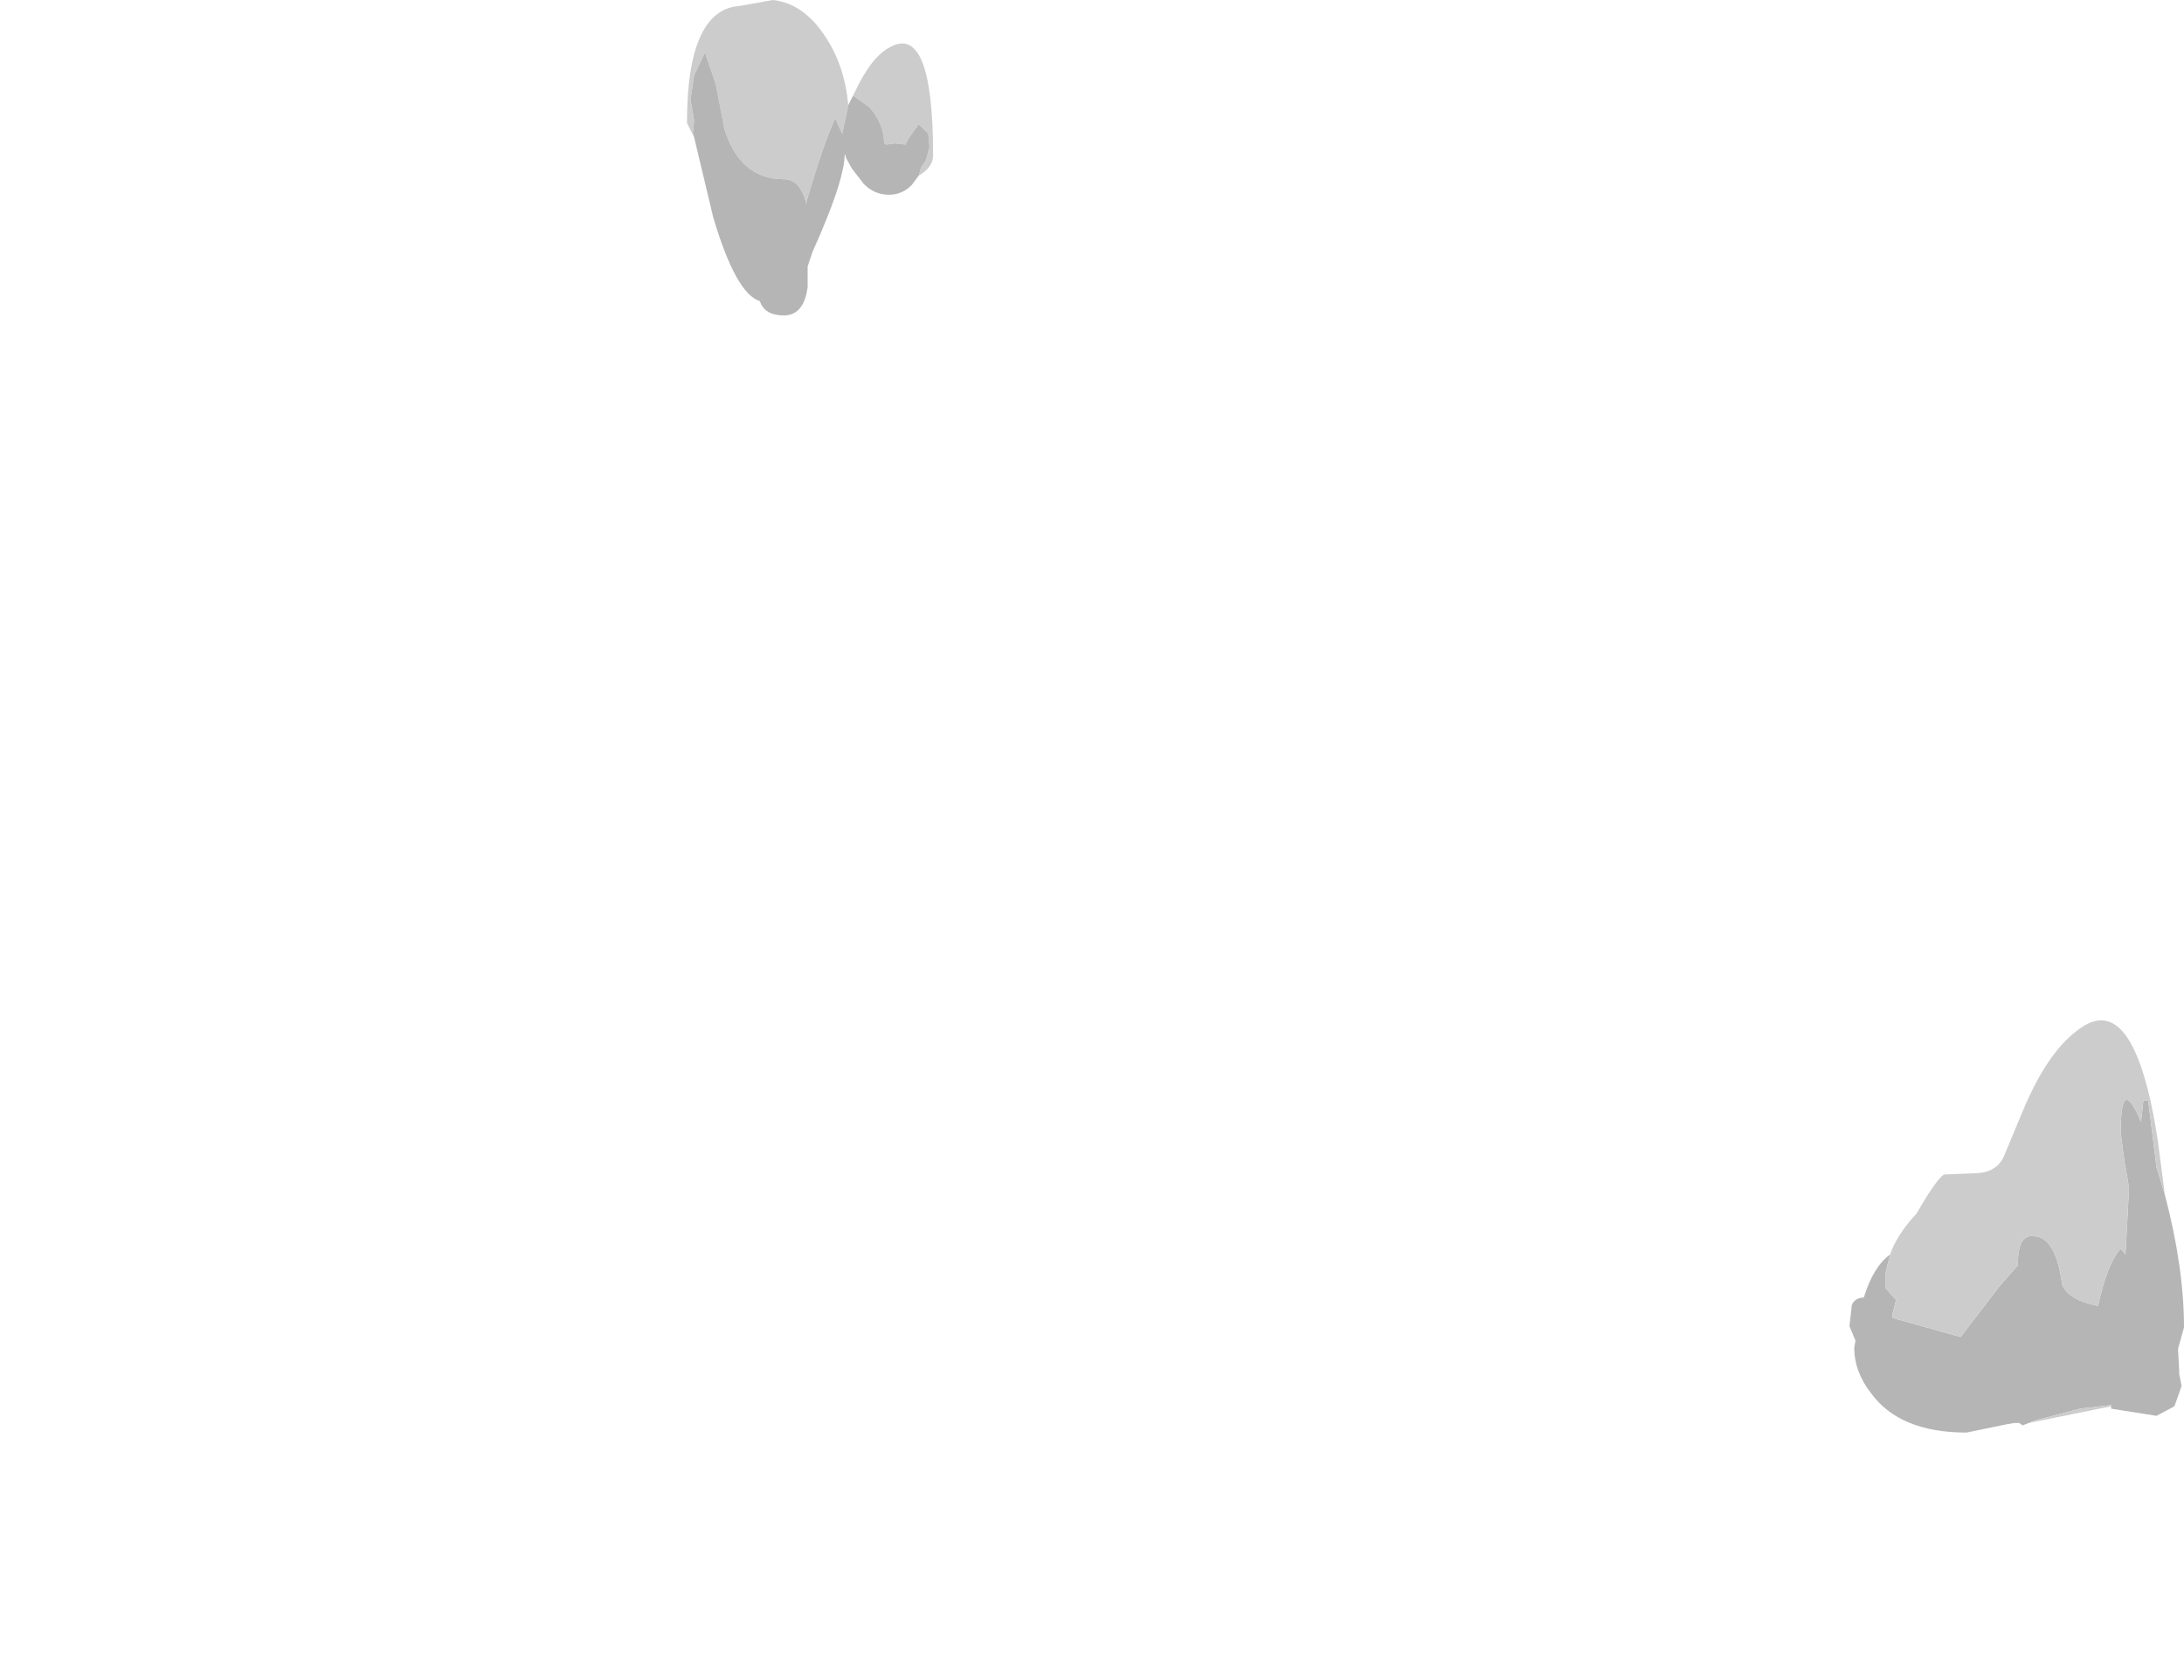 <?xml version="1.0" encoding="UTF-8" standalone="no"?>
<svg xmlns:xlink="http://www.w3.org/1999/xlink" height="70.3px" width="91.4px" xmlns="http://www.w3.org/2000/svg">
  <g transform="matrix(1.0, 0.0, 0.0, 1.0, 0.0, 6.3)">
    <path d="M79.1 46.2 L78.9 47.0 78.9 47.6 79.35 48.1 79.2 48.7 79.2 48.85 82.05 49.65 83.7 47.5 84.45 46.65 84.45 46.55 Q84.45 45.25 85.25 45.45 86.05 45.6 86.3 47.45 86.55 48.1 87.8 48.35 88.2 46.55 88.75 45.95 L88.95 46.2 89.1 43.4 88.9 42.25 88.75 41.1 Q88.75 38.6 89.6 40.65 L89.7 39.75 89.9 39.75 90.25 42.55 90.6 43.7 Q91.4 46.75 91.4 49.25 L91.15 50.15 91.2 51.1 91.2 51.2 91.3 51.7 91.0 52.55 90.25 52.95 88.35 52.65 88.35 52.55 88.35 52.5 87.05 52.65 85.15 53.15 84.9 53.25 84.65 53.35 84.5 53.25 84.3 53.25 84.0 53.3 82.3 53.65 Q79.5 53.65 78.3 52.0 77.6 51.1 77.6 50.1 L77.65 49.8 77.4 49.2 77.5 48.3 Q77.65 48.0 78.0 48.0 78.4 46.7 79.1 46.2" fill="#b5b5b5" fill-rule="evenodd" stroke="none"/>
    <path d="M90.6 43.7 L90.25 42.55 89.9 39.75 89.7 39.75 89.6 40.65 Q88.75 38.6 88.75 41.1 L88.9 42.25 89.1 43.4 88.95 46.2 88.75 45.95 Q88.2 46.55 87.8 48.35 86.55 48.1 86.3 47.45 86.05 45.6 85.25 45.45 84.45 45.25 84.45 46.55 L84.45 46.65 83.7 47.5 82.05 49.65 79.2 48.85 79.2 48.7 79.35 48.1 78.9 47.6 78.9 47.0 79.1 46.2 Q79.35 45.45 80.1 44.6 L80.2 44.5 Q81.0 43.1 81.35 42.85 L82.6 42.8 Q83.6 42.8 83.9 42.0 L84.65 40.2 Q85.65 37.8 86.9 36.85 89.3 34.9 90.3 41.4 L90.6 43.7 M84.9 53.25 L85.15 53.15 87.05 52.65 88.35 52.5 88.35 52.55 84.9 53.25" fill="#cccccc" fill-rule="evenodd" stroke="none"/>
    <path d="M35.5 -1.9 L35.25 -0.7 34.95 -1.35 Q34.4 -0.1 33.75 2.15 L33.75 2.25 Q33.5 1.2 32.8 1.2 30.95 1.2 30.3 -0.95 L30.3 -1.0 29.95 -2.8 29.5 -4.1 29.05 -3.15 28.9 -2.15 29.05 -1.25 29.0 -0.75 29.05 -0.55 28.95 -0.75 28.75 -1.15 Q28.75 -5.9 30.95 -6.05 L32.35 -6.3 Q33.65 -6.15 34.55 -4.75 35.35 -3.55 35.5 -1.9 L35.95 -2.8 Q36.55 -3.95 37.2 -4.3 39.05 -5.4 39.05 0.2 39.05 0.7 38.45 1.05 L38.55 0.7 38.75 0.4 38.9 -0.15 38.85 -0.7 38.45 -1.1 38.05 -0.55 37.9 -0.25 37.45 -0.3 37.1 -0.25 37.0 -0.3 Q37.0 -1.1 36.4 -1.8 L35.7 -2.3 35.5 -1.9" fill="#cccccc" fill-rule="evenodd" stroke="none"/>
    <path d="M29.05 -0.55 L29.0 -0.75 29.05 -1.25 28.9 -2.15 29.05 -3.15 29.5 -4.1 29.95 -2.8 30.3 -1.0 30.3 -0.95 Q30.95 1.2 32.8 1.2 33.5 1.2 33.75 2.25 L33.75 2.15 Q34.4 -0.1 34.95 -1.35 L35.25 -0.7 35.5 -1.9 35.7 -2.3 36.4 -1.8 Q37.0 -1.1 37.0 -0.3 L37.1 -0.25 37.45 -0.3 37.9 -0.25 38.05 -0.55 38.45 -1.1 38.85 -0.7 38.9 -0.15 38.75 0.4 38.55 0.7 38.45 1.05 38.15 1.45 Q37.75 1.85 37.2 1.85 36.6 1.85 36.15 1.4 L35.65 0.75 35.4 0.3 35.4 0.25 35.35 0.15 Q35.35 1.1 34.35 3.45 L34.0 4.25 33.8 4.85 33.8 5.3 33.8 5.7 Q33.65 6.9 32.8 6.9 32.0 6.9 31.8 6.3 30.8 6.0 29.85 2.8 L29.05 -0.55" fill="#b5b5b5" fill-rule="evenodd" stroke="none"/>
    <path d="M64.0 64.0 L0.0 64.0 0.0 0.0 64.0 0.0 64.0 64.0" fill="#00ccff" fill-opacity="0.0" fill-rule="evenodd" stroke="none"/>
  </g>
</svg>

